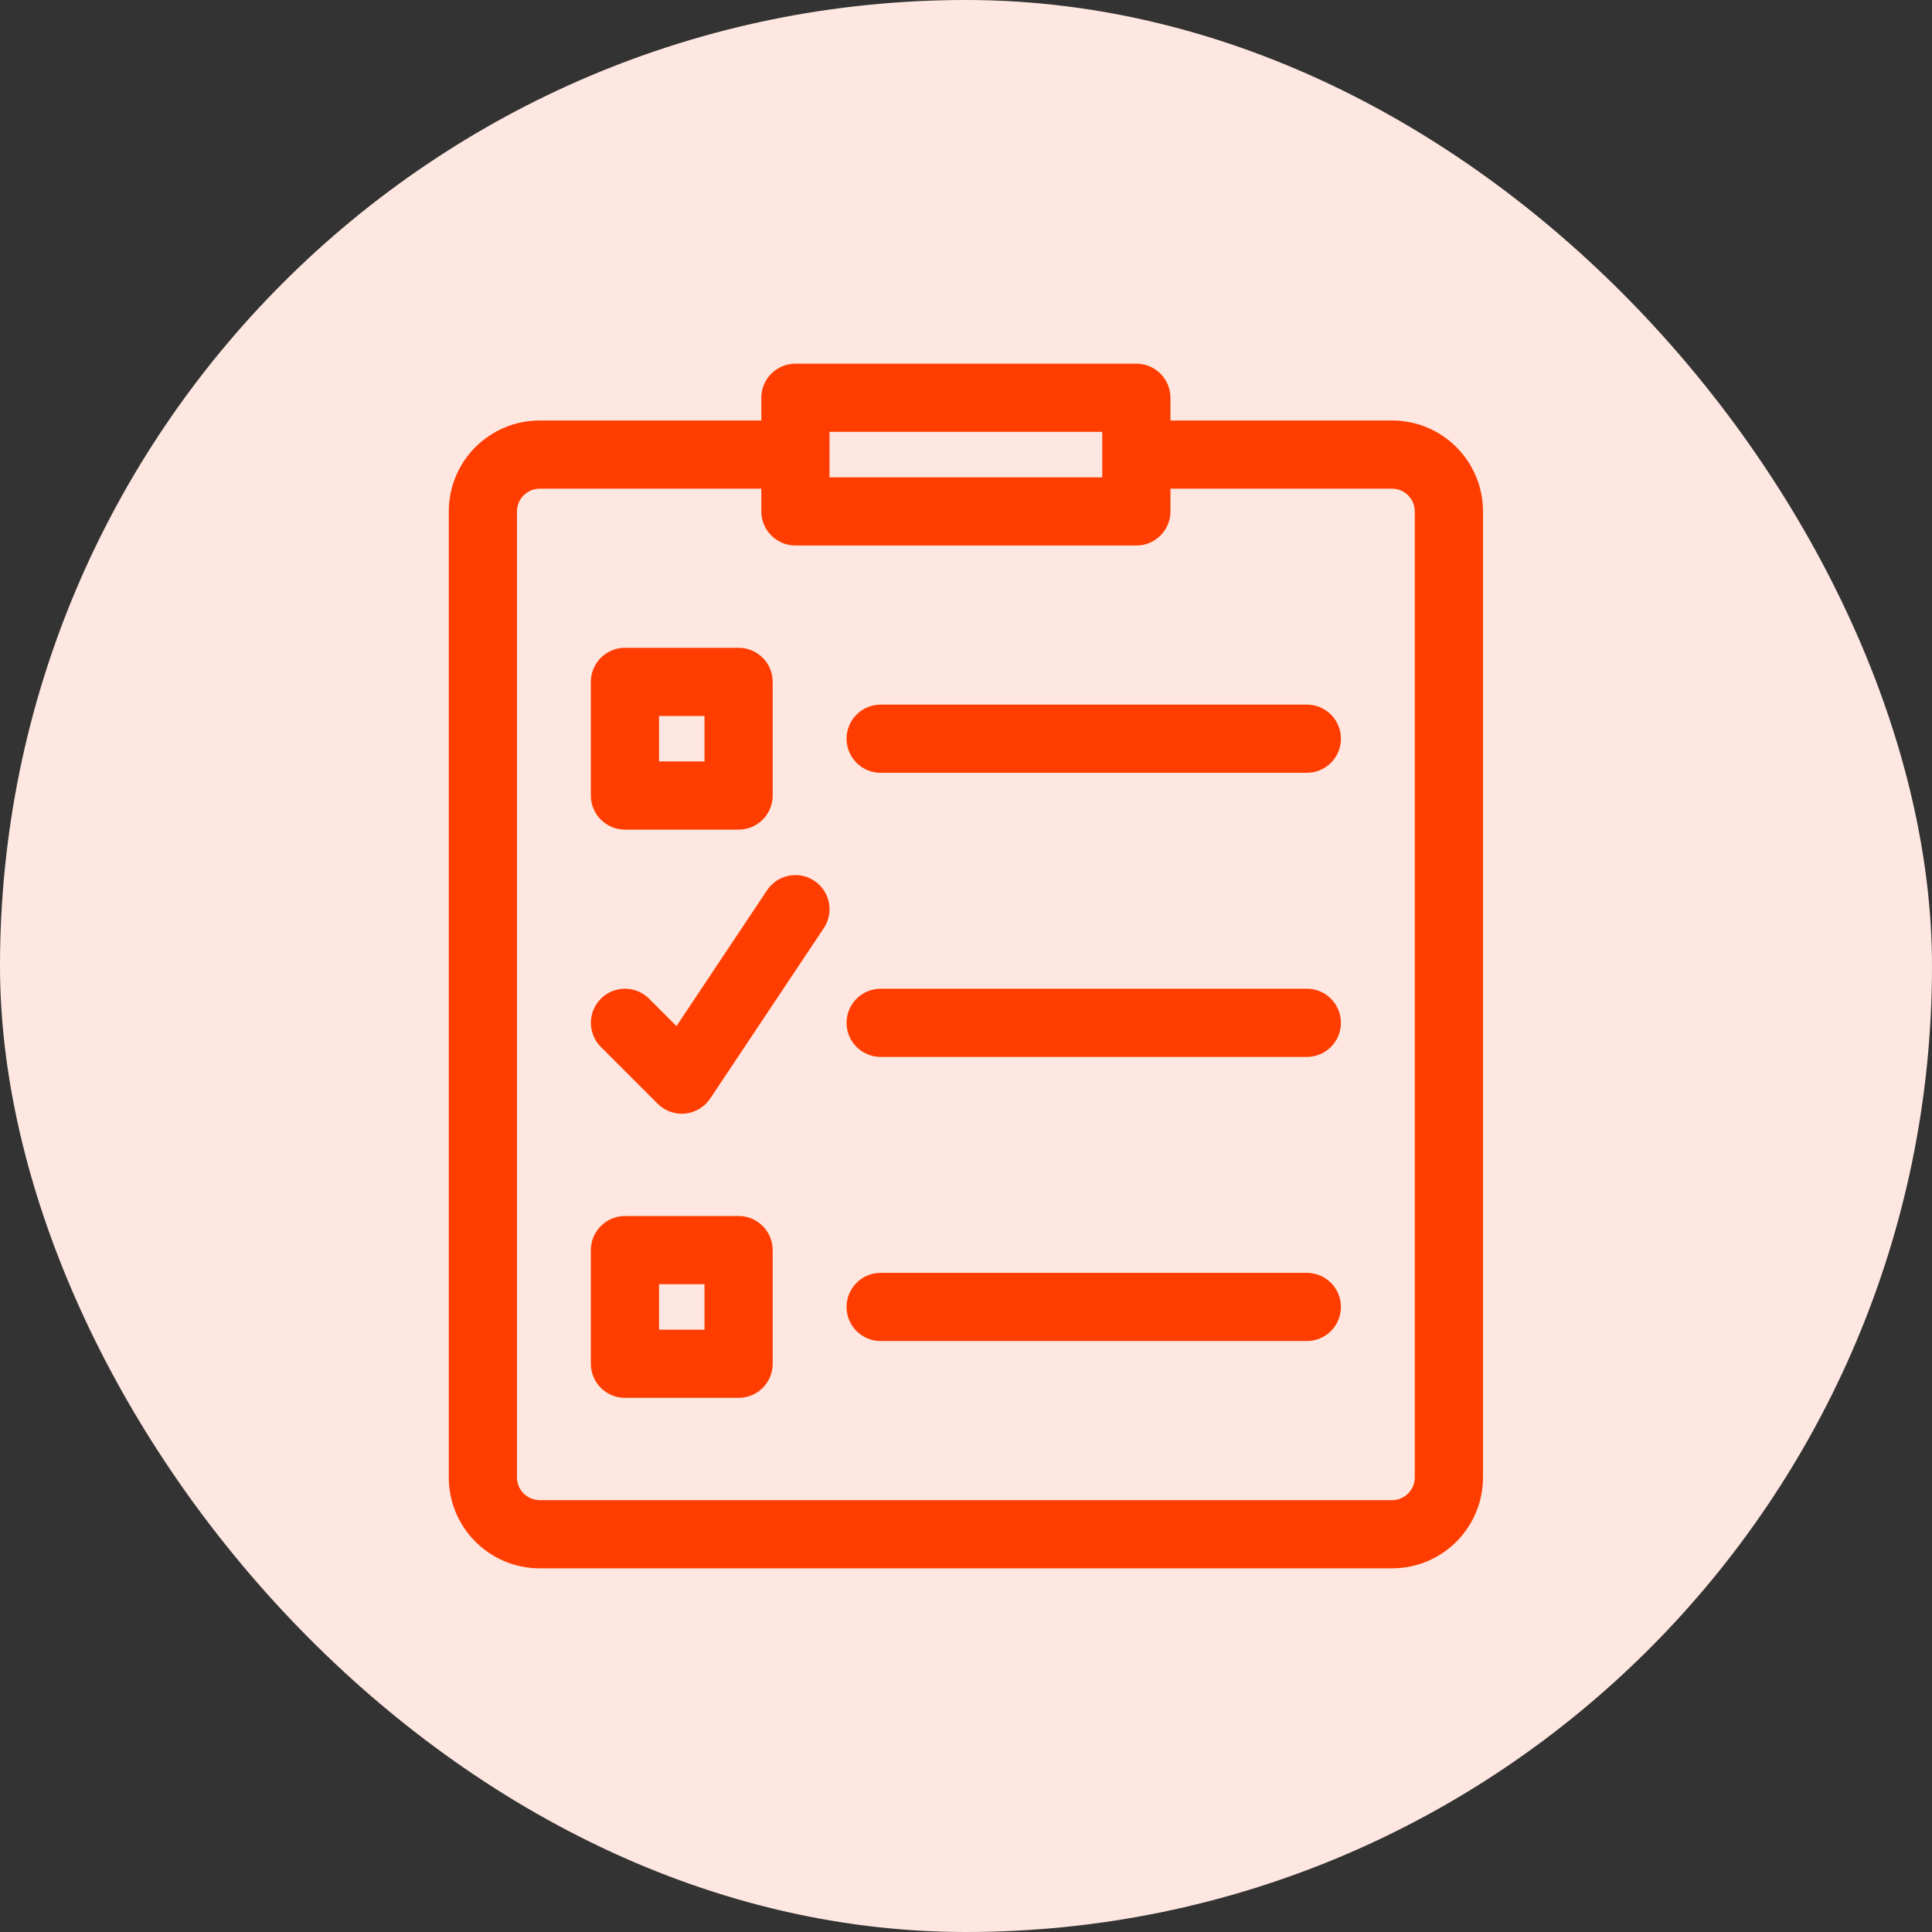 <svg width="34" height="34" viewBox="0 0 34 34" fill="none" xmlns="http://www.w3.org/2000/svg">
<rect x="0" y="0" width="34" height="34" fill="#333333" stroke="none"/>
<rect width="34" height="34" rx="17" fill="#FEE7E0"/>
<path fill-rule="evenodd" clip-rule="evenodd" d="M7.898 9C7.898 8.116 8.615 7.4 9.498 7.4H13.498C13.83 7.4 14.098 7.669 14.098 8C14.098 8.331 13.83 8.6 13.498 8.6H9.498C9.278 8.6 9.098 8.779 9.098 9V26C9.098 26.221 9.278 26.4 9.498 26.4H24.498C24.719 26.4 24.898 26.221 24.898 26V9C24.898 8.779 24.719 8.6 24.498 8.6H20.498C20.167 8.6 19.898 8.331 19.898 8C19.898 7.669 20.167 7.4 20.498 7.4H24.498C25.382 7.4 26.098 8.116 26.098 9V26C26.098 26.884 25.382 27.6 24.498 27.6H9.498C8.615 27.6 7.898 26.884 7.898 26V9Z" fill="#FF3D00"/>
<path fill-rule="evenodd" clip-rule="evenodd" d="M13.398 7C13.398 6.669 13.667 6.4 13.998 6.4H19.998C20.33 6.4 20.598 6.669 20.598 7V9C20.598 9.331 20.33 9.6 19.998 9.6H13.998C13.667 9.6 13.398 9.331 13.398 9V7ZM14.598 7.6V8.4H19.398V7.6H14.598Z" fill="#FF3D00"/>
<path fill-rule="evenodd" clip-rule="evenodd" d="M10.398 12C10.398 11.668 10.667 11.4 10.998 11.4H12.998C13.33 11.4 13.598 11.668 13.598 12V14C13.598 14.331 13.33 14.6 12.998 14.6H10.998C10.667 14.6 10.398 14.331 10.398 14V12ZM11.598 12.6V13.4H12.398V12.6H11.598Z" fill="#FF3D00"/>
<path fill-rule="evenodd" clip-rule="evenodd" d="M10.398 22C10.398 21.669 10.667 21.4 10.998 21.4H12.998C13.33 21.4 13.598 21.669 13.598 22V24C13.598 24.331 13.33 24.6 12.998 24.6H10.998C10.667 24.6 10.398 24.331 10.398 24V22ZM11.598 22.6V23.4H12.398V22.6H11.598Z" fill="#FF3D00"/>
<path fill-rule="evenodd" clip-rule="evenodd" d="M14.898 13C14.898 12.668 15.167 12.4 15.498 12.4H22.998C23.33 12.4 23.598 12.668 23.598 13C23.598 13.331 23.33 13.6 22.998 13.6H15.498C15.167 13.6 14.898 13.331 14.898 13Z" fill="#FF3D00"/>
<path fill-rule="evenodd" clip-rule="evenodd" d="M14.898 18C14.898 17.669 15.167 17.4 15.498 17.4H22.998C23.33 17.4 23.598 17.669 23.598 18C23.598 18.331 23.33 18.6 22.998 18.6H15.498C15.167 18.6 14.898 18.331 14.898 18Z" fill="#FF3D00"/>
<path fill-rule="evenodd" clip-rule="evenodd" d="M14.898 23C14.898 22.669 15.167 22.4 15.498 22.4H22.998C23.33 22.4 23.598 22.669 23.598 23C23.598 23.331 23.33 23.6 22.998 23.6H15.498C15.167 23.6 14.898 23.331 14.898 23Z" fill="#FF3D00"/>
<path fill-rule="evenodd" clip-rule="evenodd" d="M14.331 15.501C14.607 15.684 14.681 16.057 14.498 16.333L12.498 19.333C12.398 19.482 12.236 19.579 12.058 19.597C11.879 19.615 11.701 19.551 11.574 19.424L10.574 18.424C10.34 18.19 10.34 17.81 10.574 17.576C10.809 17.341 11.188 17.341 11.423 17.576L11.905 18.058L13.499 15.667C13.683 15.391 14.056 15.317 14.331 15.501Z" fill="#FF3D00"/>
</svg>
